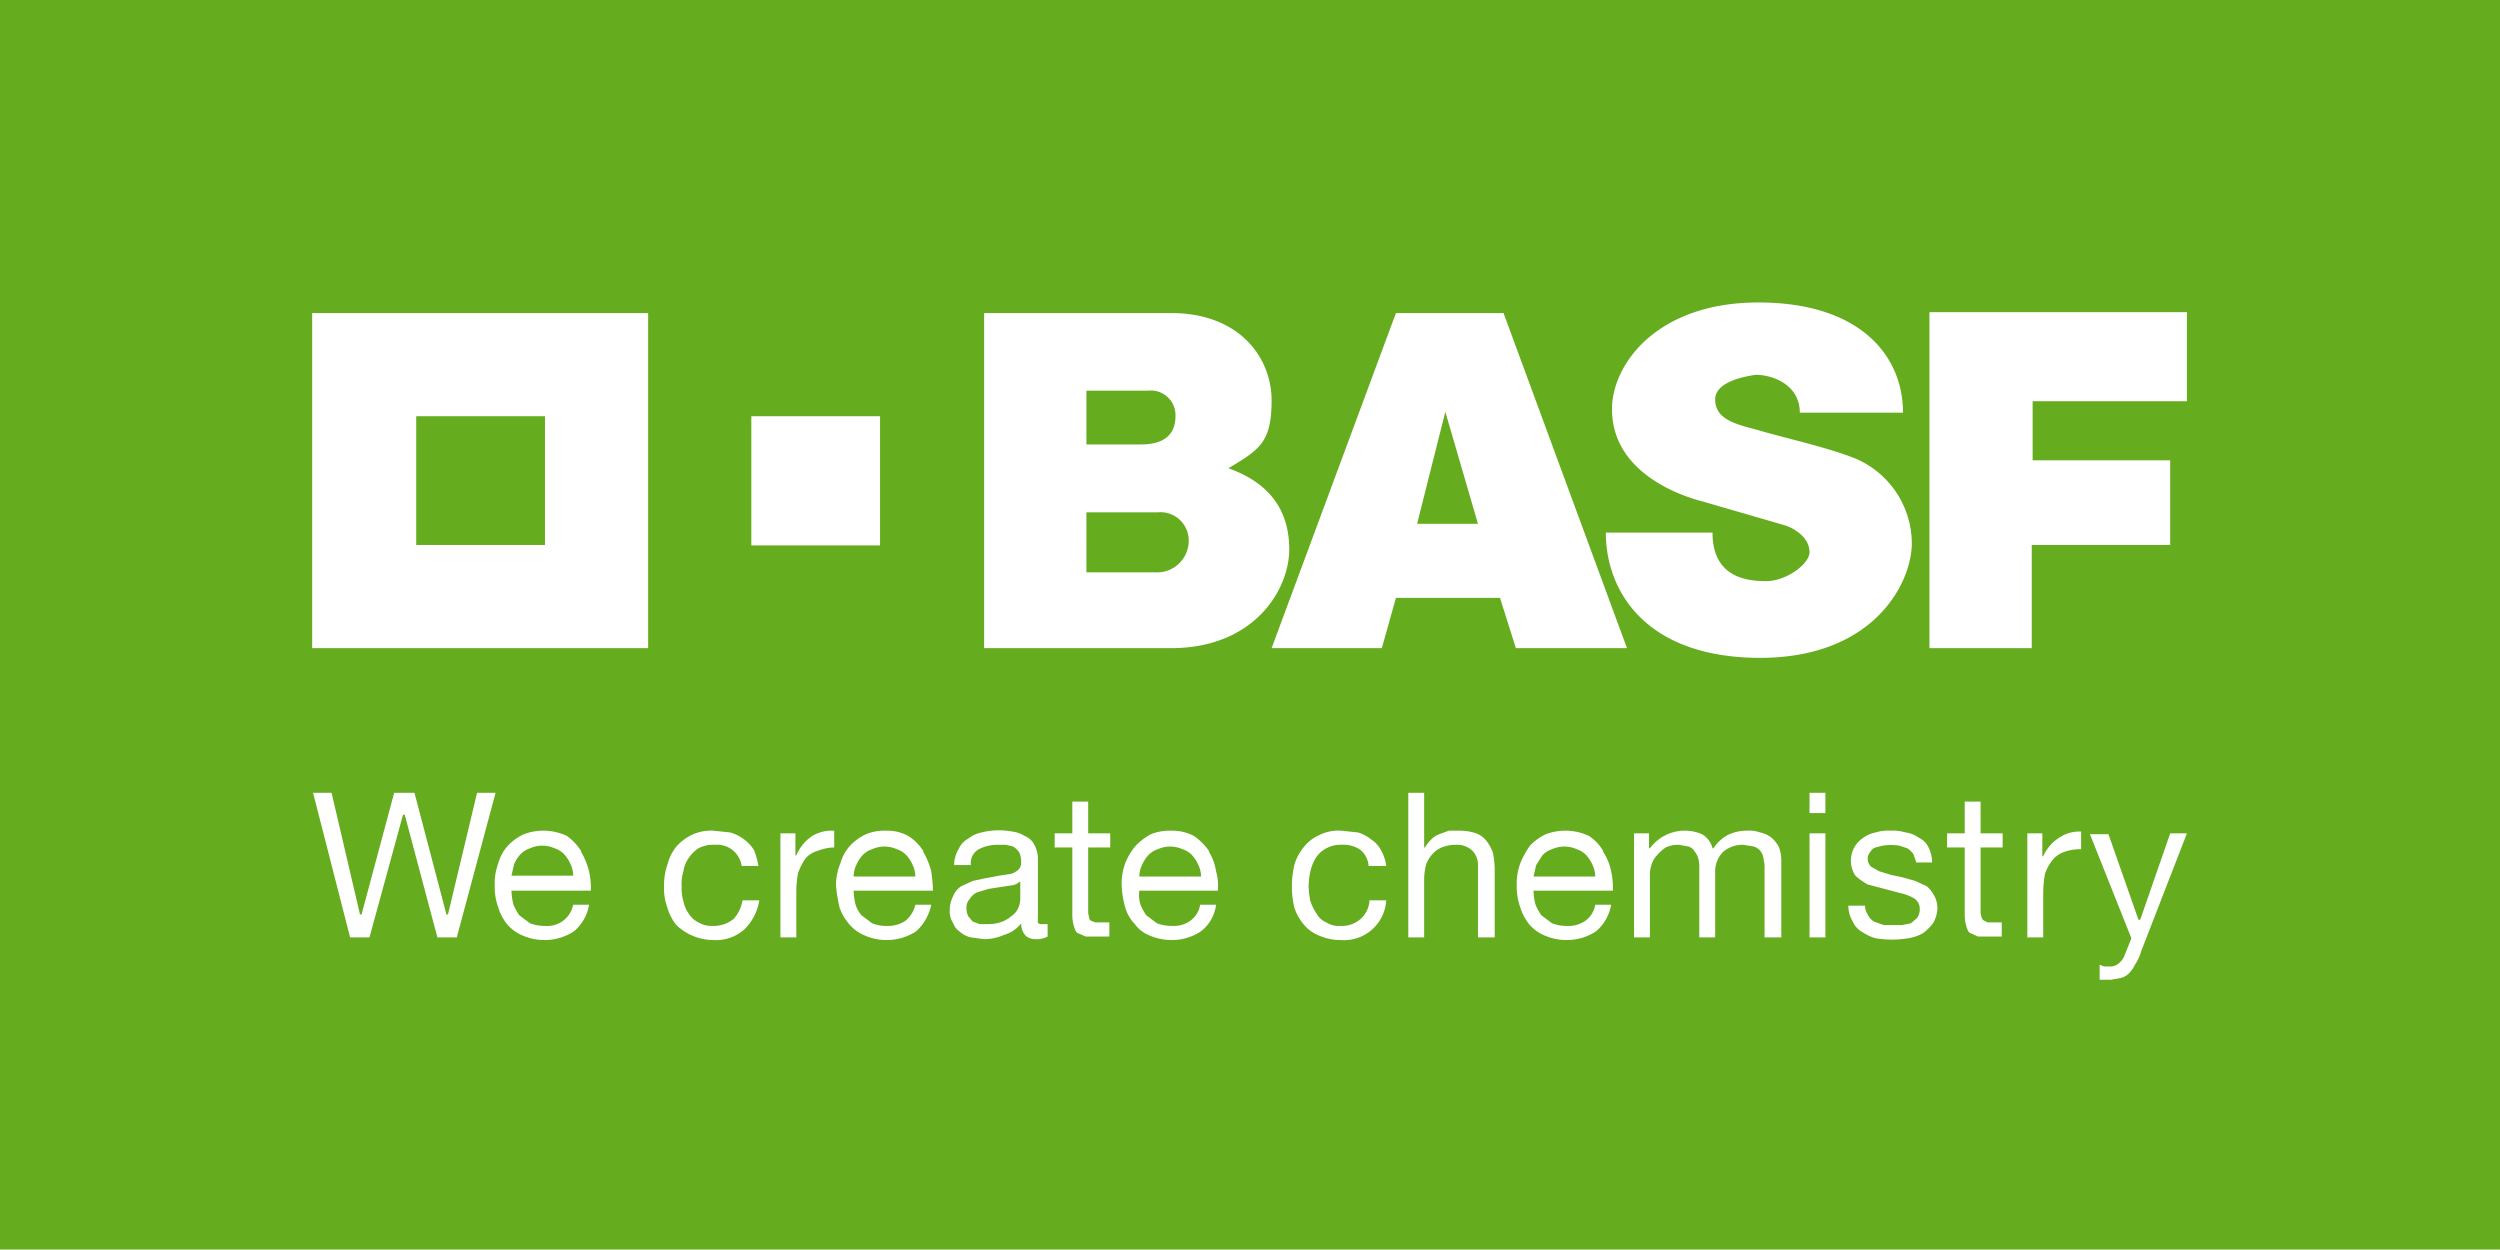 <svg xmlns="http://www.w3.org/2000/svg" viewBox="0 0 283.5 141.7"><defs><style>.cls-1{fill:#65ac1e;}.cls-2{fill:#fff;}.cls-3{fill:none;}</style></defs><title>BASFo_wh100lg_3c_export_as</title><g id="BG_Colour" data-name="BG Colour"><rect class="cls-1" width="283.5" height="141.73"/></g><g id="BASFw_wh100lg_3c"><path class="cls-2" d="M35.4,35.5v38H73.5v-38ZM61.8,61.8H47.2V47.2H61.8Z" transform="translate(0 0)"/><rect class="cls-2" x="85.2" y="47.2" width="14.6" height="14.65"/><path class="cls-2" d="M111.6,35.5h21.2c7.8,0,11.4,5.1,11.4,9.9s-1.4,5.6-4.9,7.7c4.5,1.6,6.9,4.6,6.9,9.2s-4,11.2-13.4,11.2H111.6Zm11.6,29.4h7.7a3.6,3.6,0,0,0,3.9-3.7,3.2,3.2,0,0,0-3.5-3.1h-8.1Zm0-14.5h6.2c2.8,0,3.9-1.3,3.9-3.2a2.8,2.8,0,0,0-3.1-2.9h-7Z" transform="translate(0 0)"/><path class="cls-2" d="M158.3,35.5h12.2l14,38H171.9l-1.8-5.7H158.3l-1.6,5.7H144.2Zm5.6,11.2-3.2,12.7h6.9Z" transform="translate(0 0)"/><path class="cls-2" d="M204.1,46.8h11.7c0-6.5-4.9-12.5-16.4-12.5s-16.6,7-16.6,12.1c0,8.2,10.1,10.4,10.4,10.5l9.3,2.7c1.4.5,2.7,1.6,2.7,3s-2.7,3.3-4.9,3.3-6.1-.4-6.1-5.5H182.1c0,6.7,4.6,14.2,17.5,14.2s17.2-8.5,17.2-13a10.5,10.5,0,0,0-6.9-9.8c-2.9-1.1-7.7-2.2-10.1-2.9s-5.3-1.1-5.3-3.6,5.2-2.8,4.5-2.8C201.3,42.5,204.1,43.8,204.1,46.8Z" transform="translate(0 0)"/><polygon class="cls-2" points="218.8 35.4 248 35.4 248 45.5 230.5 45.5 230.5 52.2 246.1 52.2 246.1 61.8 230.4 61.8 230.4 73.5 218.8 73.5 218.8 35.4"/><polygon class="cls-2" points="50.6 103.7 50.6 103.6 47 89.9 44.7 89.9 41 103.7 40.8 103.7 40.8 103.6 37.6 89.9 35.5 89.9 39.7 106.3 41.9 106.3 45.7 92.4 45.8 92.4 45.9 92.4 49.6 106.3 51.8 106.3 56.2 89.9 54.1 89.9 50.8 103.7 50.6 103.7"/><path class="cls-2" d="M65.9,96.5a6.5,6.5,0,0,0-1.6-1.7,6.3,6.3,0,0,0-4.9-.2,5.9,5.9,0,0,0-1.8,1.3,4.9,4.9,0,0,0-1.1,2,6.6,6.6,0,0,0-.4,2.5,6.9,6.9,0,0,0,.4,2.5,5.7,5.7,0,0,0,1,1.9,4.6,4.6,0,0,0,1.8,1.3,6,6,0,0,0,2.4.5,6,6,0,0,0,3.4-1,5,5,0,0,0,1.7-3H65a3,3,0,0,1-3.2,2.4,4.7,4.7,0,0,1-1.7-.3l-1.2-.9a5.4,5.4,0,0,1-.7-1.3A7.7,7.7,0,0,1,58,101h9a8.6,8.6,0,0,0-.2-2.2,8.5,8.5,0,0,0-.9-2.2M58,99.3h0l.3-1.3a4.1,4.1,0,0,1,.7-1.1,2.6,2.6,0,0,1,1.1-.7,3.4,3.4,0,0,1,2.8,0,2.6,2.6,0,0,1,1.1.7,4.1,4.1,0,0,1,.7,1.1,3.1,3.1,0,0,1,.3,1.3H58Z" transform="translate(0 0)"/><path class="cls-2" d="M80.8,105a2.9,2.9,0,0,1-1.6-.4,2.7,2.7,0,0,1-1.1-1,3.5,3.5,0,0,1-.6-1.4,5,5,0,0,1-.2-1.7,4.7,4.7,0,0,1,.2-1.7,3.4,3.4,0,0,1,.6-1.5,3.8,3.8,0,0,1,1.1-1.1,3.6,3.6,0,0,1,1.9-.4,2.8,2.8,0,0,1,3,2.4H86a7.8,7.8,0,0,0-.5-1.8,4.3,4.3,0,0,0-1.1-1.2,4.8,4.8,0,0,0-1.6-.8l-1.9-.2a5.1,5.1,0,0,0-2.5.5A5.5,5.5,0,0,0,76.7,96a5.4,5.4,0,0,0-1,2,7.3,7.3,0,0,0-.4,2.5,6.6,6.6,0,0,0,.4,2.5,5.7,5.7,0,0,0,1,1.9,6.1,6.1,0,0,0,4.2,1.7,4.8,4.8,0,0,0,3.5-1.2,5.8,5.8,0,0,0,1.7-3.3H84.2a4.1,4.1,0,0,1-1,2.1,3.6,3.6,0,0,1-2.4.8" transform="translate(0 0)"/><path class="cls-2" d="M92.1,94.8A5,5,0,0,0,90.3,97h-.1V94.5H88.5v11.8h1.8V101a12.3,12.3,0,0,1,.2-2,8,8,0,0,1,.8-1.6,2.8,2.8,0,0,1,1.4-.9,5.3,5.3,0,0,1,1.9-.4V94.2h-.1a4.3,4.3,0,0,0-2.4.6" transform="translate(0 0)"/><path class="cls-2" d="M104.7,96.5a5.5,5.5,0,0,0-1.7-1.7,5,5,0,0,0-2.6-.6,5.4,5.4,0,0,0-2.2.4,5.9,5.9,0,0,0-1.8,1.3,4.9,4.9,0,0,0-1.1,2,6.6,6.6,0,0,0-.5,2.5,18.7,18.7,0,0,0,.4,2.5,5.9,5.9,0,0,0,1.1,1.9,4.6,4.6,0,0,0,1.8,1.3,6,6,0,0,0,2.4.5,6,6,0,0,0,3.4-1,5.5,5.5,0,0,0,1.7-3h-1.8a3.3,3.3,0,0,1-1.1,1.8,3.5,3.5,0,0,1-2.1.6,4.3,4.3,0,0,1-1.7-.3l-1.2-.9a3.3,3.3,0,0,1-.7-1.3,7.7,7.7,0,0,1-.2-1.5h9a18,18,0,0,0-.2-2.2,8.5,8.5,0,0,0-.9-2.2m-7.9,2.8h0a3.1,3.1,0,0,1,.3-1.3,4.1,4.1,0,0,1,.7-1.1,2.6,2.6,0,0,1,1.1-.7,3.4,3.4,0,0,1,2.8,0,2.6,2.6,0,0,1,1.1.7,4.1,4.1,0,0,1,.7,1.1,3.1,3.1,0,0,1,.3,1.3h-7Z" transform="translate(0 0)"/><path class="cls-2" d="M117.7,104.6V97.4a3.4,3.4,0,0,0-.4-1.6,2.1,2.1,0,0,0-1.1-1,3.4,3.4,0,0,0-1.4-.5,8.2,8.2,0,0,0-3.5.1,3.5,3.5,0,0,0-1.5.7,2.5,2.5,0,0,0-1.1,1.2,3.5,3.5,0,0,0-.5,1.8h1.9a1.8,1.8,0,0,1,.9-1.8,4.6,4.6,0,0,1,2.1-.5h1l.8.2a2.3,2.3,0,0,1,.7.7,2.7,2.7,0,0,1,.2,1.1,1.1,1.1,0,0,1-.3.8,1.9,1.9,0,0,1-.9.5l-1.3.2-1.6.3-1.4.3-1.3.6a2.4,2.4,0,0,0-.9,1.1,3.4,3.4,0,0,0-.4,1.6,2.4,2.4,0,0,0,.4,1.5,2,2,0,0,0,.8,1,2.7,2.7,0,0,0,1.2.6l1.5.2a5.6,5.6,0,0,0,2.3-.5,3.6,3.6,0,0,0,1.9-1.3v0a2,2,0,0,0,.5,1.4,1.6,1.6,0,0,0,1.1.4,2.6,2.6,0,0,0,1.4-.3v-1.4h-.6a.5.5,0,0,1-.6-.4m-1.9-2.4a2.9,2.9,0,0,1-.2.9,2,2,0,0,1-.7.9,4.1,4.1,0,0,1-1.1.7,4.7,4.7,0,0,1-1.7.3h-.9l-.8-.3-.5-.6a1.9,1.9,0,0,1-.2-.8,1.5,1.5,0,0,1,.4-1.2,1.8,1.8,0,0,1,.8-.7l1.3-.4,1.3-.2,1.3-.2a1.5,1.5,0,0,0,.9-.4h.1Z" transform="translate(0 0)"/><path class="cls-2" d="M137.1,96.5a6.9,6.9,0,0,0-1.7-1.7,5.3,5.3,0,0,0-2.6-.6,5.9,5.9,0,0,0-2.3.4,7,7,0,0,0-1.7,1.3,6.7,6.7,0,0,0-1.2,2,6.6,6.6,0,0,0-.4,2.5,10.1,10.1,0,0,0,.4,2.5,4.5,4.5,0,0,0,1.1,1.9,3.7,3.7,0,0,0,1.7,1.3,6.2,6.2,0,0,0,2.5.5,5.9,5.9,0,0,0,3.3-1,4.5,4.5,0,0,0,1.7-3h-1.8a2.8,2.8,0,0,1-1.1,1.8,3.2,3.2,0,0,1-2,.6,4.8,4.8,0,0,1-1.8-.3l-1.2-.9a5.4,5.4,0,0,1-.7-1.3,3.8,3.8,0,0,1-.1-1.5h8.9a5.7,5.7,0,0,0-.2-2.2,5.8,5.8,0,0,0-.8-2.2m-7.9,2.8h0a3.1,3.1,0,0,1,.3-1.3,4.1,4.1,0,0,1,.7-1.1,2.6,2.6,0,0,1,1.1-.7,3.4,3.4,0,0,1,2.8,0,2.6,2.6,0,0,1,1.1.7,4.1,4.1,0,0,1,.7,1.1,3.1,3.1,0,0,1,.3,1.3h-7Z" transform="translate(0 0)"/><path class="cls-2" d="M152,105a2.7,2.7,0,0,1-1.6-.4,2.2,2.2,0,0,1-1.1-1,6.1,6.1,0,0,1-.7-1.4,9.9,9.9,0,0,1-.2-1.7,8.8,8.8,0,0,1,.2-1.7,5.2,5.2,0,0,1,.6-1.5,3.2,3.2,0,0,1,1.2-1.1,3.4,3.4,0,0,1,1.8-.4,3.3,3.3,0,0,1,2.1.6,2.6,2.6,0,0,1,.9,1.8h2a4.8,4.8,0,0,0-.6-1.8,3.2,3.2,0,0,0-1.1-1.2,4.4,4.4,0,0,0-1.5-.8l-1.9-.2a4.9,4.9,0,0,0-2.5.5,4.5,4.5,0,0,0-1.7,1.3,5.6,5.6,0,0,0-1.1,2,10.7,10.7,0,0,0-.3,2.5,10.1,10.1,0,0,0,.3,2.5,5.9,5.9,0,0,0,1.1,1.9,4.3,4.3,0,0,0,1.7,1.2,6,6,0,0,0,2.4.5,4.8,4.8,0,0,0,5.2-4.5h-1.9a3,3,0,0,1-1,2.1,3.2,3.2,0,0,1-2.3.8" transform="translate(0 0)"/><path class="cls-2" d="M168.6,95.4a2.7,2.7,0,0,0-1.2-.9,6,6,0,0,0-2-.3h-1.1l-1.1.4a2.4,2.4,0,0,0-.9.6,3.5,3.5,0,0,0-.7.9h-.1V89.9h-1.8v16.4h1.8V99.6a7.7,7.7,0,0,1,.2-1.5,3.5,3.5,0,0,1,.7-1.2,2.8,2.8,0,0,1,1.1-.8,4.1,4.1,0,0,1,1.6-.3,2.5,2.5,0,0,1,1.9.7,2.4,2.4,0,0,1,.6,1.8v8h1.9V98.5a11,11,0,0,0-.2-1.8,5.4,5.4,0,0,0-.7-1.3" transform="translate(0 0)"/><path class="cls-2" d="M181.8,96.5a5.2,5.2,0,0,0-1.6-1.7,6.3,6.3,0,0,0-4.9-.2,5.9,5.9,0,0,0-1.8,1.3,9.5,9.5,0,0,0-1.1,2,6.6,6.6,0,0,0-.4,2.5,6.9,6.9,0,0,0,.4,2.5,5.7,5.7,0,0,0,1,1.9,4.6,4.6,0,0,0,1.8,1.3,6.2,6.2,0,0,0,2.5.5,5.9,5.9,0,0,0,3.3-1,5,5,0,0,0,1.7-3h-1.8a2.8,2.8,0,0,1-1.1,1.8,3.3,3.3,0,0,1-2.1.6,4.7,4.7,0,0,1-1.7-.3l-1.2-.9a5.4,5.4,0,0,1-.7-1.3,7.7,7.7,0,0,1-.2-1.5h9a8.6,8.6,0,0,0-.2-2.2,6,6,0,0,0-.9-2.2m-7.9,2.8h0l.3-1.3.7-1.1a2.6,2.6,0,0,1,1.1-.7,3.4,3.4,0,0,1,2.8,0,2.6,2.6,0,0,1,1.1.7,4.1,4.1,0,0,1,.7,1.1,3.1,3.1,0,0,1,.3,1.3h-7Z" transform="translate(0 0)"/><path class="cls-2" d="M200.9,95a3.1,3.1,0,0,0-1.3-.6,3.9,3.9,0,0,0-1.6-.2,5,5,0,0,0-2.1.5,4.6,4.6,0,0,0-1.6,1.5h-.1a2.5,2.5,0,0,0-1.2-1.6,4.9,4.9,0,0,0-5.9,1.6H187V94.5h-1.7v11.8h1.8V98.9a5.1,5.1,0,0,1,.2-.9,2.7,2.7,0,0,1,.6-1,4.5,4.5,0,0,1,1-.9,3.3,3.3,0,0,1,1.5-.3l1.1.2a1.3,1.3,0,0,1,.7.6,2,2,0,0,1,.4.8,4.1,4.1,0,0,1,.1,1.1v7.8h1.8V98.9a3.2,3.2,0,0,1,.9-2.3,3.4,3.4,0,0,1,2.3-.8l1.2.2a1.6,1.6,0,0,1,.8.6,1.9,1.9,0,0,1,.3.9,3.4,3.4,0,0,1,.1,1v7.8H202V97.6a4.1,4.1,0,0,0-.3-1.6,3.9,3.9,0,0,0-.8-1" transform="translate(0 0)"/><path class="cls-2" d="M207,92.2h-1.8V89.9H207Zm0,2.3h-1.8v11.8H207Z" transform="translate(0 0)"/><path class="cls-2" d="M218.1,105.8a5.7,5.7,0,0,0,1.1-1.1,3.5,3.5,0,0,0,.5-1.8,2.9,2.9,0,0,0-.4-1.4,3.9,3.9,0,0,0-.8-1l-1.3-.6-1.4-.4-1.4-.3-1.3-.4-.9-.5a1.2,1.2,0,0,1-.4-.9,1.1,1.1,0,0,1,.3-.8,1,1,0,0,1,.6-.5l.8-.2a6,6,0,0,1,1.9,0l.9.3a2.3,2.3,0,0,1,.7.7l.3.9h1.8a3.9,3.9,0,0,0-.4-1.7,2.3,2.3,0,0,0-1.1-1.1,3.4,3.4,0,0,0-1.5-.6,5.2,5.2,0,0,0-1.8-.2,4.4,4.4,0,0,0-1.6.2,3.5,3.5,0,0,0-1.4.6,3.1,3.1,0,0,0-.9,4.3,7.1,7.1,0,0,0,1.4,1l1.9.5,1.9.5a5.2,5.2,0,0,1,1.5.6,1.4,1.4,0,0,1,.6,1.2,1.7,1.7,0,0,1-.3,1l-.7.6-1,.2h-2.1l-1.1-.4a1.8,1.8,0,0,1-.7-.8,1.7,1.7,0,0,1-.3-1h-1.9a3.5,3.5,0,0,0,.5,1.8,2.5,2.5,0,0,0,1.1,1.2,5.2,5.2,0,0,0,1.5.7,11.5,11.5,0,0,0,3.7,0,4.9,4.9,0,0,0,1.7-.6" transform="translate(0 0)"/><path class="cls-2" d="M224.6,90.9h-1.8v3.6h-2v1.6h2v7.7a4.4,4.4,0,0,0,.2,1.3c.1.3.2.6.4.7l.9.4H227v-1.6h-1.6l-.4-.2c-.2-.1-.2-.2-.3-.4a4.3,4.3,0,0,1-.1-.5V96.1h2.5V94.5h-2.5Z" transform="translate(0 0)"/><path class="cls-2" d="M123.4,90.9h-1.8v3.6h-2v1.6h2v7.7a4.4,4.4,0,0,0,.2,1.3c.1.3.2.6.4.7l.9.4h2.7v-1.6h-1.6l-.5-.2a.5.5,0,0,1-.2-.4,4.3,4.3,0,0,1-.1-.5V96.1h2.5V94.5h-2.5Z" transform="translate(0 0)"/><path class="cls-2" d="M231.7,97.1h-.1V94.5h-1.7v11.8h1.8v-5.1a12.5,12.5,0,0,1,.2-2.1,5.3,5.3,0,0,1,.8-1.5,3,3,0,0,1,1.4-1,5.4,5.4,0,0,1,1.9-.3v-2a4.1,4.1,0,0,0-2.5.7,4.8,4.8,0,0,0-1.8,2.1" transform="translate(0 0)"/><path class="cls-2" d="M242.1,109.4a5.2,5.2,0,0,0,.7-1.5L248,94.5h-1.9l-3.4,9.8h-.2l-3.4-9.7H237l4.7,11.8h0l-.8,2a2.2,2.2,0,0,1-.7.9,1.5,1.5,0,0,1-1,.3h-.6l-.5-.2v1.7h1.3l1.1-.2a1.9,1.9,0,0,0,.9-.5,3.6,3.6,0,0,0,.7-1" transform="translate(0 0)"/></g><g id="Grid_Lines" data-name="Grid Lines"><line class="cls-3" x1="35.4" x2="35.4" y2="141.7"/><line class="cls-3" x1="70.9" x2="70.9" y2="141.7"/><line class="cls-3" x1="106.3" x2="106.3" y2="141.7"/><line class="cls-3" x1="141.7" x2="141.7" y2="141.7"/><line class="cls-3" x1="177.2" x2="177.2" y2="141.7"/><line class="cls-3" x1="212.6" x2="212.6" y2="141.7"/><line class="cls-3" x1="248" x2="248" y2="141.7"/><line class="cls-3" y1="70.9" x2="283.5" y2="70.9"/><line class="cls-3" y1="106.3" x2="283.5" y2="106.3"/><line class="cls-3" y1="35.4" x2="283.5" y2="35.4"/></g></svg>